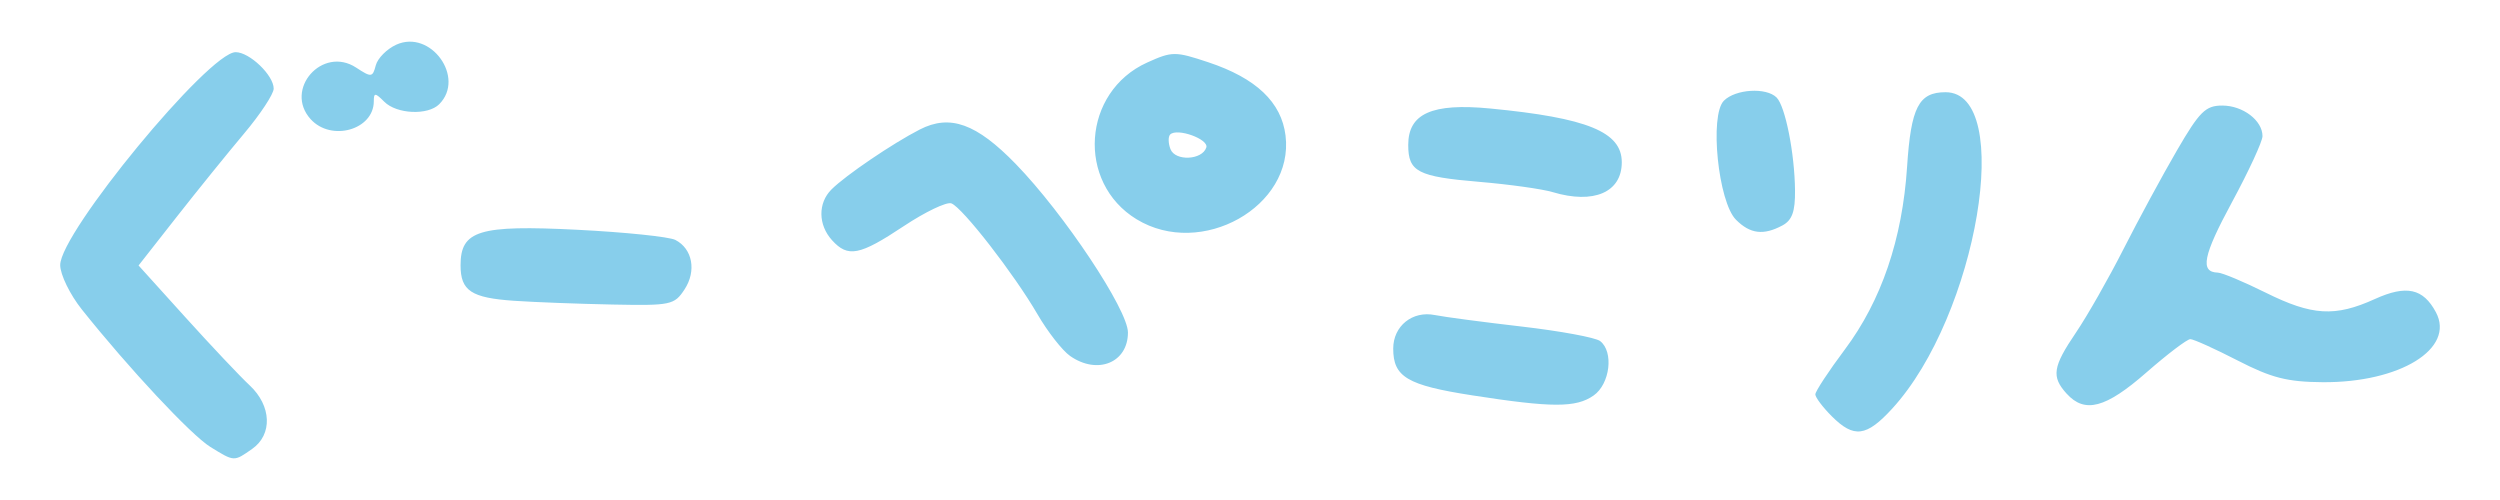 <?xml version="1.0" encoding="UTF-8" standalone="no"?>
<!-- Created with Inkscape (http://www.inkscape.org/) -->
<svg
	xmlns="http://www.w3.org/2000/svg"
	xmlns:cc="http://creativecommons.org/ns#"
	xmlns:dc="http://purl.org/dc/elements/1.1/"
	xmlns:inkscape="http://www.inkscape.org/namespaces/inkscape"
	xmlns:rdf="http://www.w3.org/1999/02/22-rdf-syntax-ns#"
	xmlns:sodipodi="http://sodipodi.sourceforge.net/DTD/sodipodi-0.dtd"
	xmlns:svg="http://www.w3.org/2000/svg"
	xmlns:xlink="http://www.w3.org/1999/xlink"
	width="240"
	height="48"
	viewBox="0 0 240 48"
	version="1.1"
	xml:space="preserve"
	inkscape:version="1.3 (0e150ed6c4, 2023-07-21)"
	>
	<title>ぐーぺこりん</title>
	<sodipodi:namedview
		pagecolor="#505050"
		bordercolor="#eeeeee"
		borderopacity="1"
		inkscape:showpageshadow="0"
		inkscape:pageopacity="0"
		inkscape:pagecheckerboard="0"
		inkscape:deskcolor="#d1d1d1"
		inkscape:document-units="px"
		showgrid="false"
		>
		<inkscape:grid units="px" originx="0" originy="0" spacingx="1" spacingy="1" empspacing="8" dotted="false" gridanglex="30" gridanglez="30" visible="false" />
	</sodipodi:namedview>
	<defs/>
	<g inkscape:groupmode="layer">
		<path
			d="M 20.188,42.901 C 18.362,41.776 12.355,35.351 7.861,29.715 6.72,28.284 5.783,26.363 5.779,25.448 5.768,22.341 20.051,5.008 22.622,5.008 c 1.336,0 3.652,2.22 3.652,3.5 0,0.515 -1.283,2.461 -2.852,4.325 -1.568,1.863 -4.487,5.472 -6.486,8.02 l -3.634,4.632 4.499,4.978 c 2.474,2.738 5.249,5.677 6.166,6.531 2.103,1.96 2.213,4.719 0.243,6.099 -1.768,1.238 -1.695,1.242 -4.022,-0.191 z M 175.845,39.955 c -0.865,-0.865 -1.573,-1.808 -1.573,-2.095 0,-0.287 1.273,-2.225 2.83,-4.305 3.514,-4.697 5.525,-10.599 5.978,-17.542 0.374,-5.722 1.116,-7.16 3.695,-7.16 6.661,0 3.047,21.455 -5.115,30.366 -2.49,2.718 -3.682,2.869 -5.815,0.736 z m -34.537,-2.006 c -6.216,-0.966 -7.559,-1.762 -7.559,-4.483 0,-2.171 1.849,-3.658 4.004,-3.22 0.881,0.179 4.629,0.675 8.329,1.103 3.7,0.428 7.088,1.054 7.528,1.392 1.327,1.019 0.957,4.12 -0.623,5.227 -1.688,1.182 -3.979,1.179 -11.68,-0.018 z m 57.09,-0.156 c -1.482,-1.637 -1.338,-2.576 0.901,-5.876 1.075,-1.586 3.127,-5.19 4.559,-8.009 1.432,-2.819 3.735,-7.072 5.118,-9.45 2.185,-3.758 2.756,-4.325 4.362,-4.325 1.979,0 3.862,1.43 3.862,2.935 0,0.507 -1.319,3.361 -2.932,6.344 -2.779,5.14 -3.094,6.713 -1.355,6.759 0.42,0.011 2.486,0.876 4.591,1.922 4.464,2.218 6.663,2.347 10.482,0.613 3.024,-1.372 4.634,-1.024 5.86,1.267 1.869,3.493 -3.445,6.774 -10.88,6.717 -3.389,-0.026 -4.906,-0.413 -8.15,-2.082 -2.192,-1.128 -4.238,-2.051 -4.545,-2.051 -0.308,0 -2.207,1.442 -4.22,3.203 -3.911,3.423 -5.912,3.954 -7.651,2.032 z m -95.672,-3.623 c -0.746,-0.523 -2.154,-2.325 -3.129,-4.004 -2.237,-3.853 -7.188,-10.23 -8.263,-10.642 -0.449,-0.172 -2.513,0.815 -4.587,2.194 -4.23,2.812 -5.346,3.03 -6.875,1.34 -1.337,-1.477 -1.359,-3.564 -0.051,-4.871 1.353,-1.353 5.861,-4.413 8.48,-5.756 2.901,-1.488 5.439,-0.574 9.218,3.317 4.62,4.757 10.764,13.988 10.764,16.172 0,2.903 -2.931,4.09 -5.556,2.251 z M 49.359,28.877 c -4.124,-0.283 -5.145,-0.959 -5.145,-3.409 0,-3.349 1.767,-3.886 11.212,-3.409 4.581,0.231 8.814,0.67 9.407,0.974 1.65,0.848 2.046,2.976 0.883,4.751 -0.98,1.495 -1.311,1.565 -6.94,1.452 -3.251,-0.065 -7.488,-0.227 -9.416,-0.359 z M 109.114,21.051 c -5.798,-3.535 -5.208,-12.242 1.021,-15.051 2.393,-1.079 2.677,-1.08 5.853,-0.026 4.6,1.528 7.03,3.833 7.424,7.042 0.835,6.807 -8.087,11.821 -14.297,8.034 z m 6.691,-6.89 c 0.264,-0.801 -2.809,-1.908 -3.468,-1.249 -0.203,0.203 -0.191,0.835 0.027,1.403 0.452,1.178 3.04,1.063 3.441,-0.154 z m 50.851,6.936 c -1.711,-1.711 -2.558,-10.034 -1.162,-11.43 1.118,-1.118 4.068,-1.297 5.059,-0.306 0.836,0.836 1.733,5.354 1.769,8.918 0.021,2.032 -0.279,2.864 -1.211,3.364 -1.817,0.972 -3.093,0.816 -4.455,-0.546 z m -17.594,-2.652 c -1.004,-0.301 -4.175,-0.745 -7.048,-0.987 -5.921,-0.499 -6.824,-0.968 -6.824,-3.545 0,-3.017 2.287,-4.034 7.86,-3.498 9.343,0.9 12.641,2.247 12.641,5.163 0,2.884 -2.692,4.047 -6.63,2.867 z M 29.822,11.441 C 27.235,8.583 30.952,4.369 34.19,6.49 c 1.462,0.958 1.581,0.945 1.884,-0.214 0.178,-0.68 1.061,-1.573 1.963,-1.984 3.303,-1.505 6.675,3.165 4.127,5.713 -1.089,1.089 -4.08,0.953 -5.272,-0.238 -0.875,-0.875 -1.007,-0.881 -1.007,-0.046 0,2.743 -4.088,3.902 -6.063,1.719 z"
			style="fill:#87ceeb;fill-opacity:1;stroke:none;"
		/>
	</g>
</svg>

